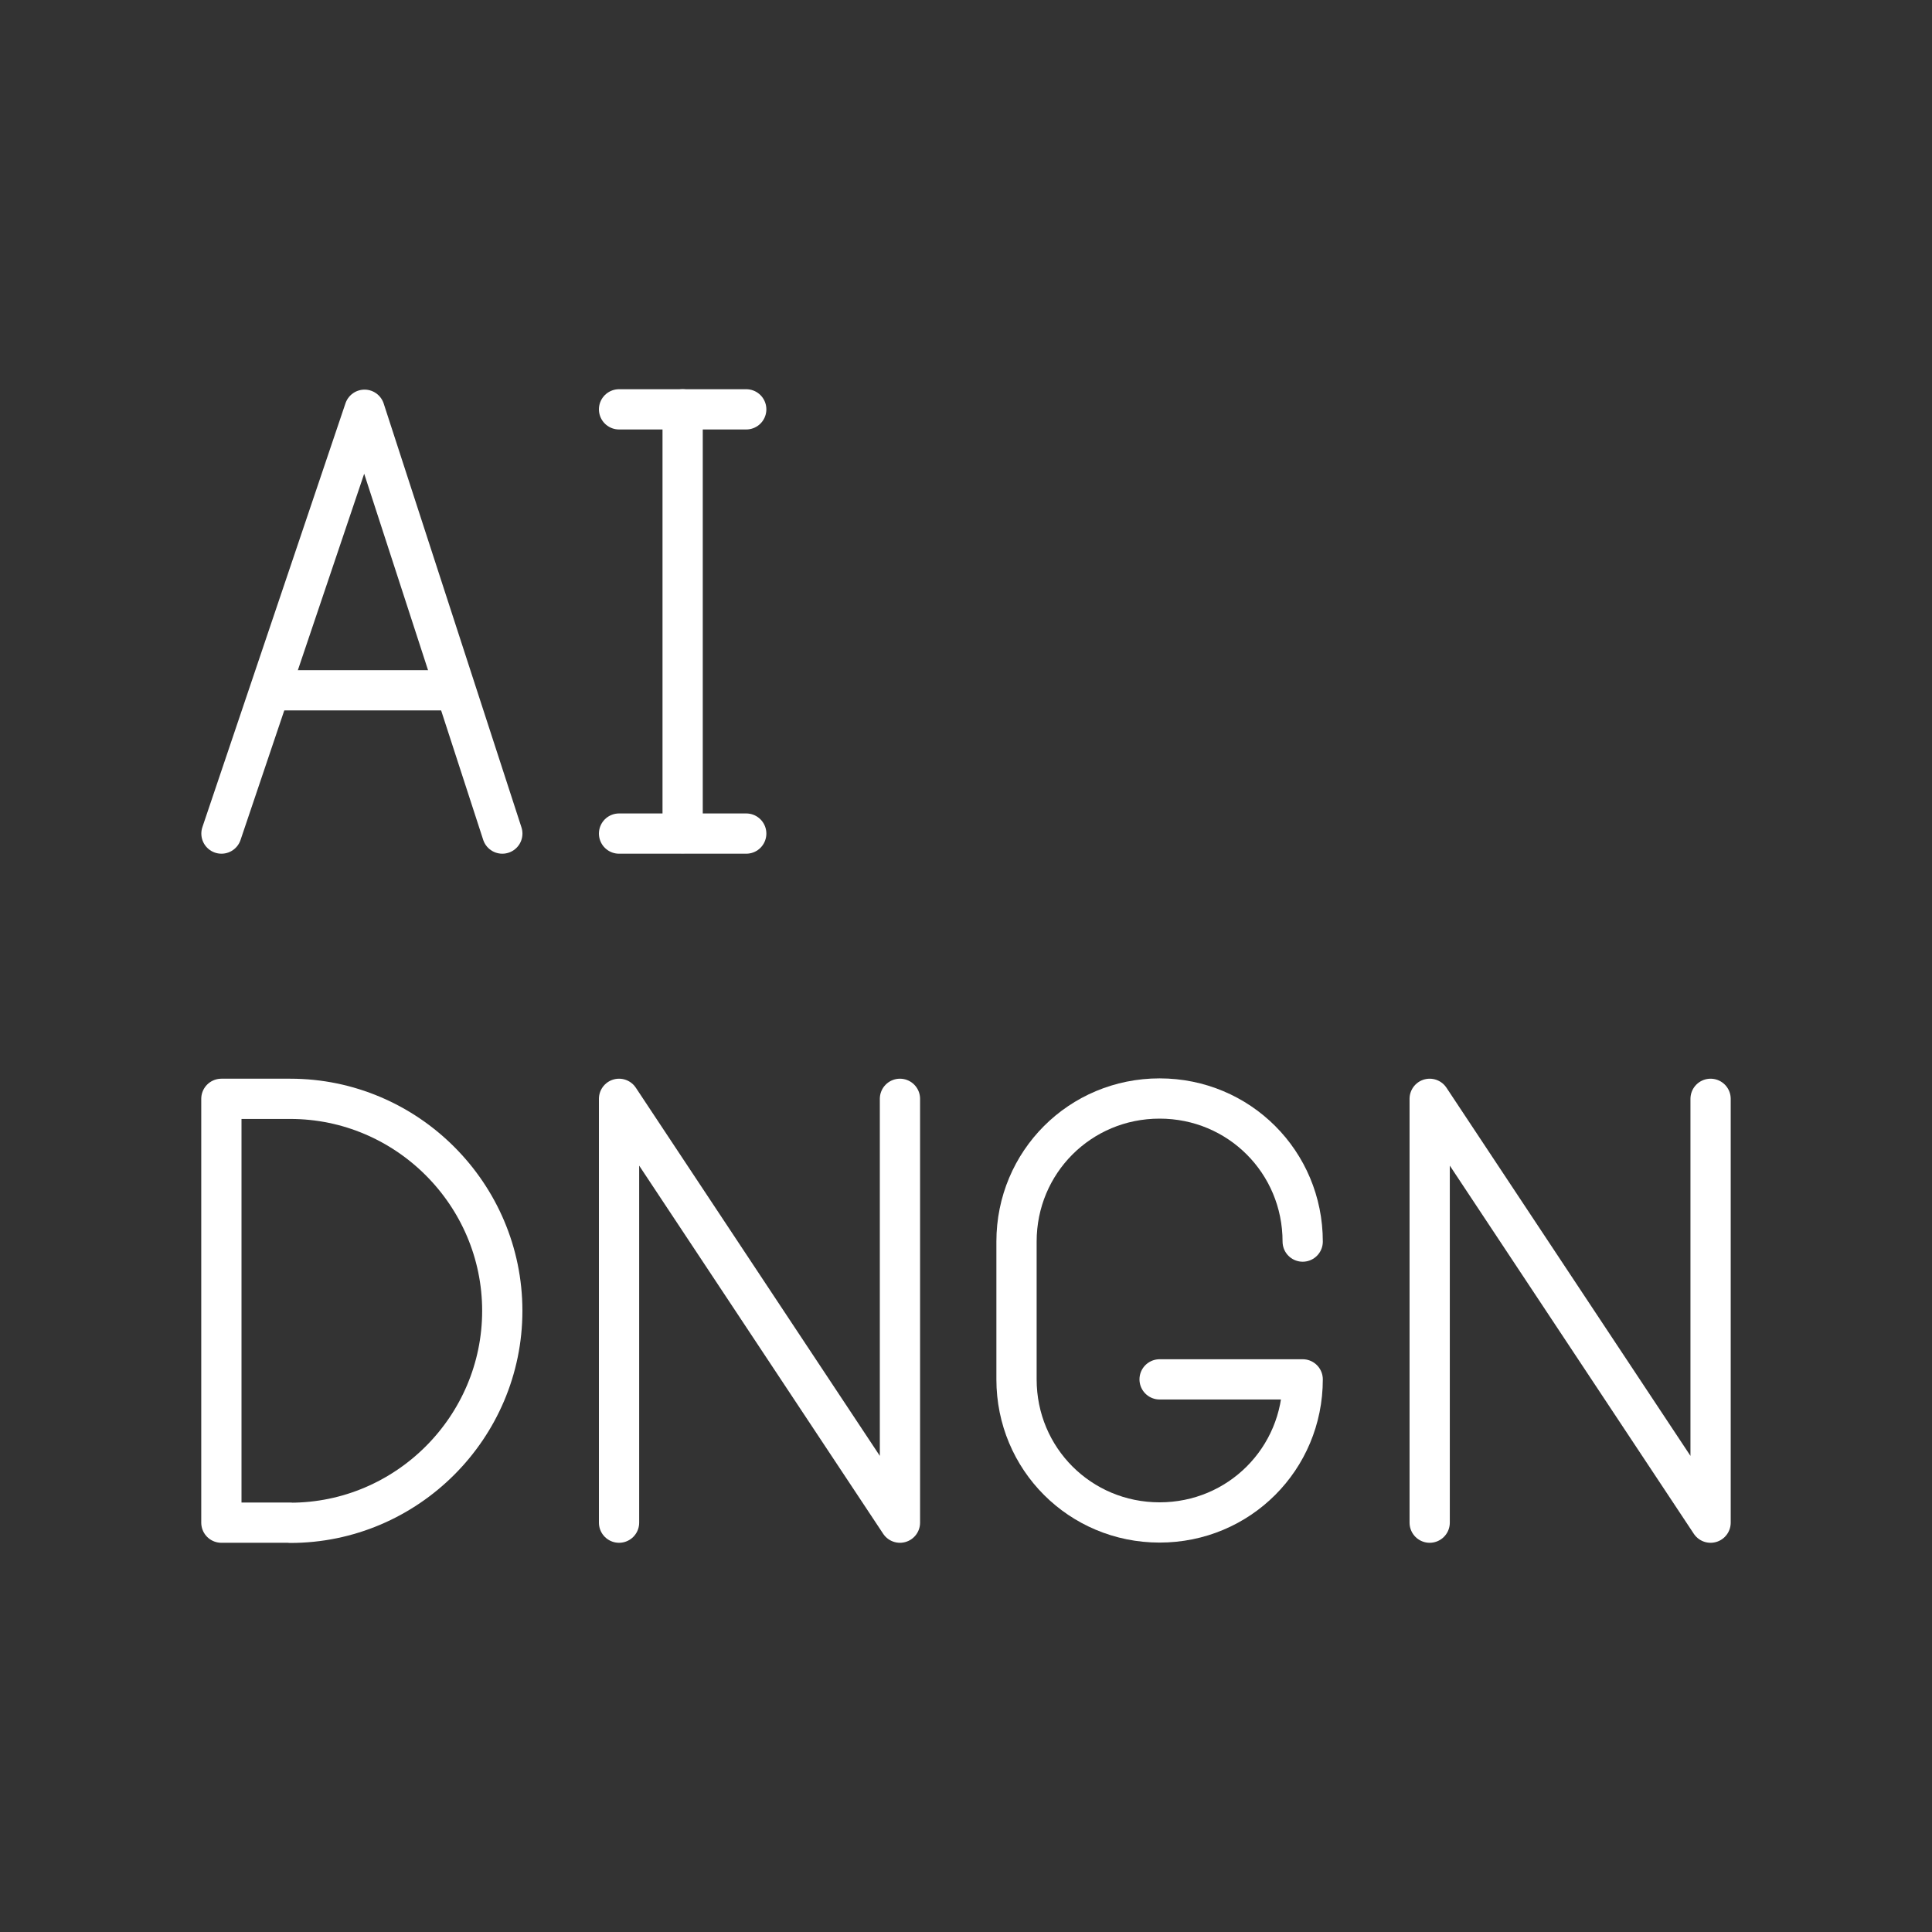 <?xml version="1.0" encoding="UTF-8"?>
<!-- Created with Inkscape (http://www.inkscape.org/) -->
<svg version="1.1" viewBox="0 0 48 48" xmlns="http://www.w3.org/2000/svg">
 <rect x="0" y="0" width="48" height="48" fill="#333333" stroke="none"/>
 <g fill="none" stroke="#fff" stroke-linecap="round" stroke-linejoin="round">
  <path class="a" d="m15.38 20.71h3.16"/>
  <path class="a" d="m15.38 10.17h3.16"/>
  <path class="a" d="m16.96 10.17v10.53"/>
  <path class="a" d="m11.29 17.15h-4.477"/>
  <path class="a" d="m12.48 20.71-3.423-10.53-3.555 10.53"/>
  <path class="a" d="m7.212 37.83h-1.712v-10.53h1.712c2.897 0 5.267 2.37 5.267 5.267 0 2.897-2.37 5.267-5.267 5.267z"/>
  <path class="a" d="m28.81 34.27h3.555c0 1.975-1.58 3.555-3.555 3.555-1.975 0-3.555-1.58-3.555-3.555v-3.423c0-1.975 1.58-3.555 3.555-3.555 1.975 0 3.555 1.58 3.555 3.555"/>
  <path class="a" d="m35.52 37.83v-10.53l6.979 10.53v-10.53"/>
  <path class="a" d="m15.38 37.83v-10.53l6.979 10.53v-10.53"/>
 </g>
</svg>

